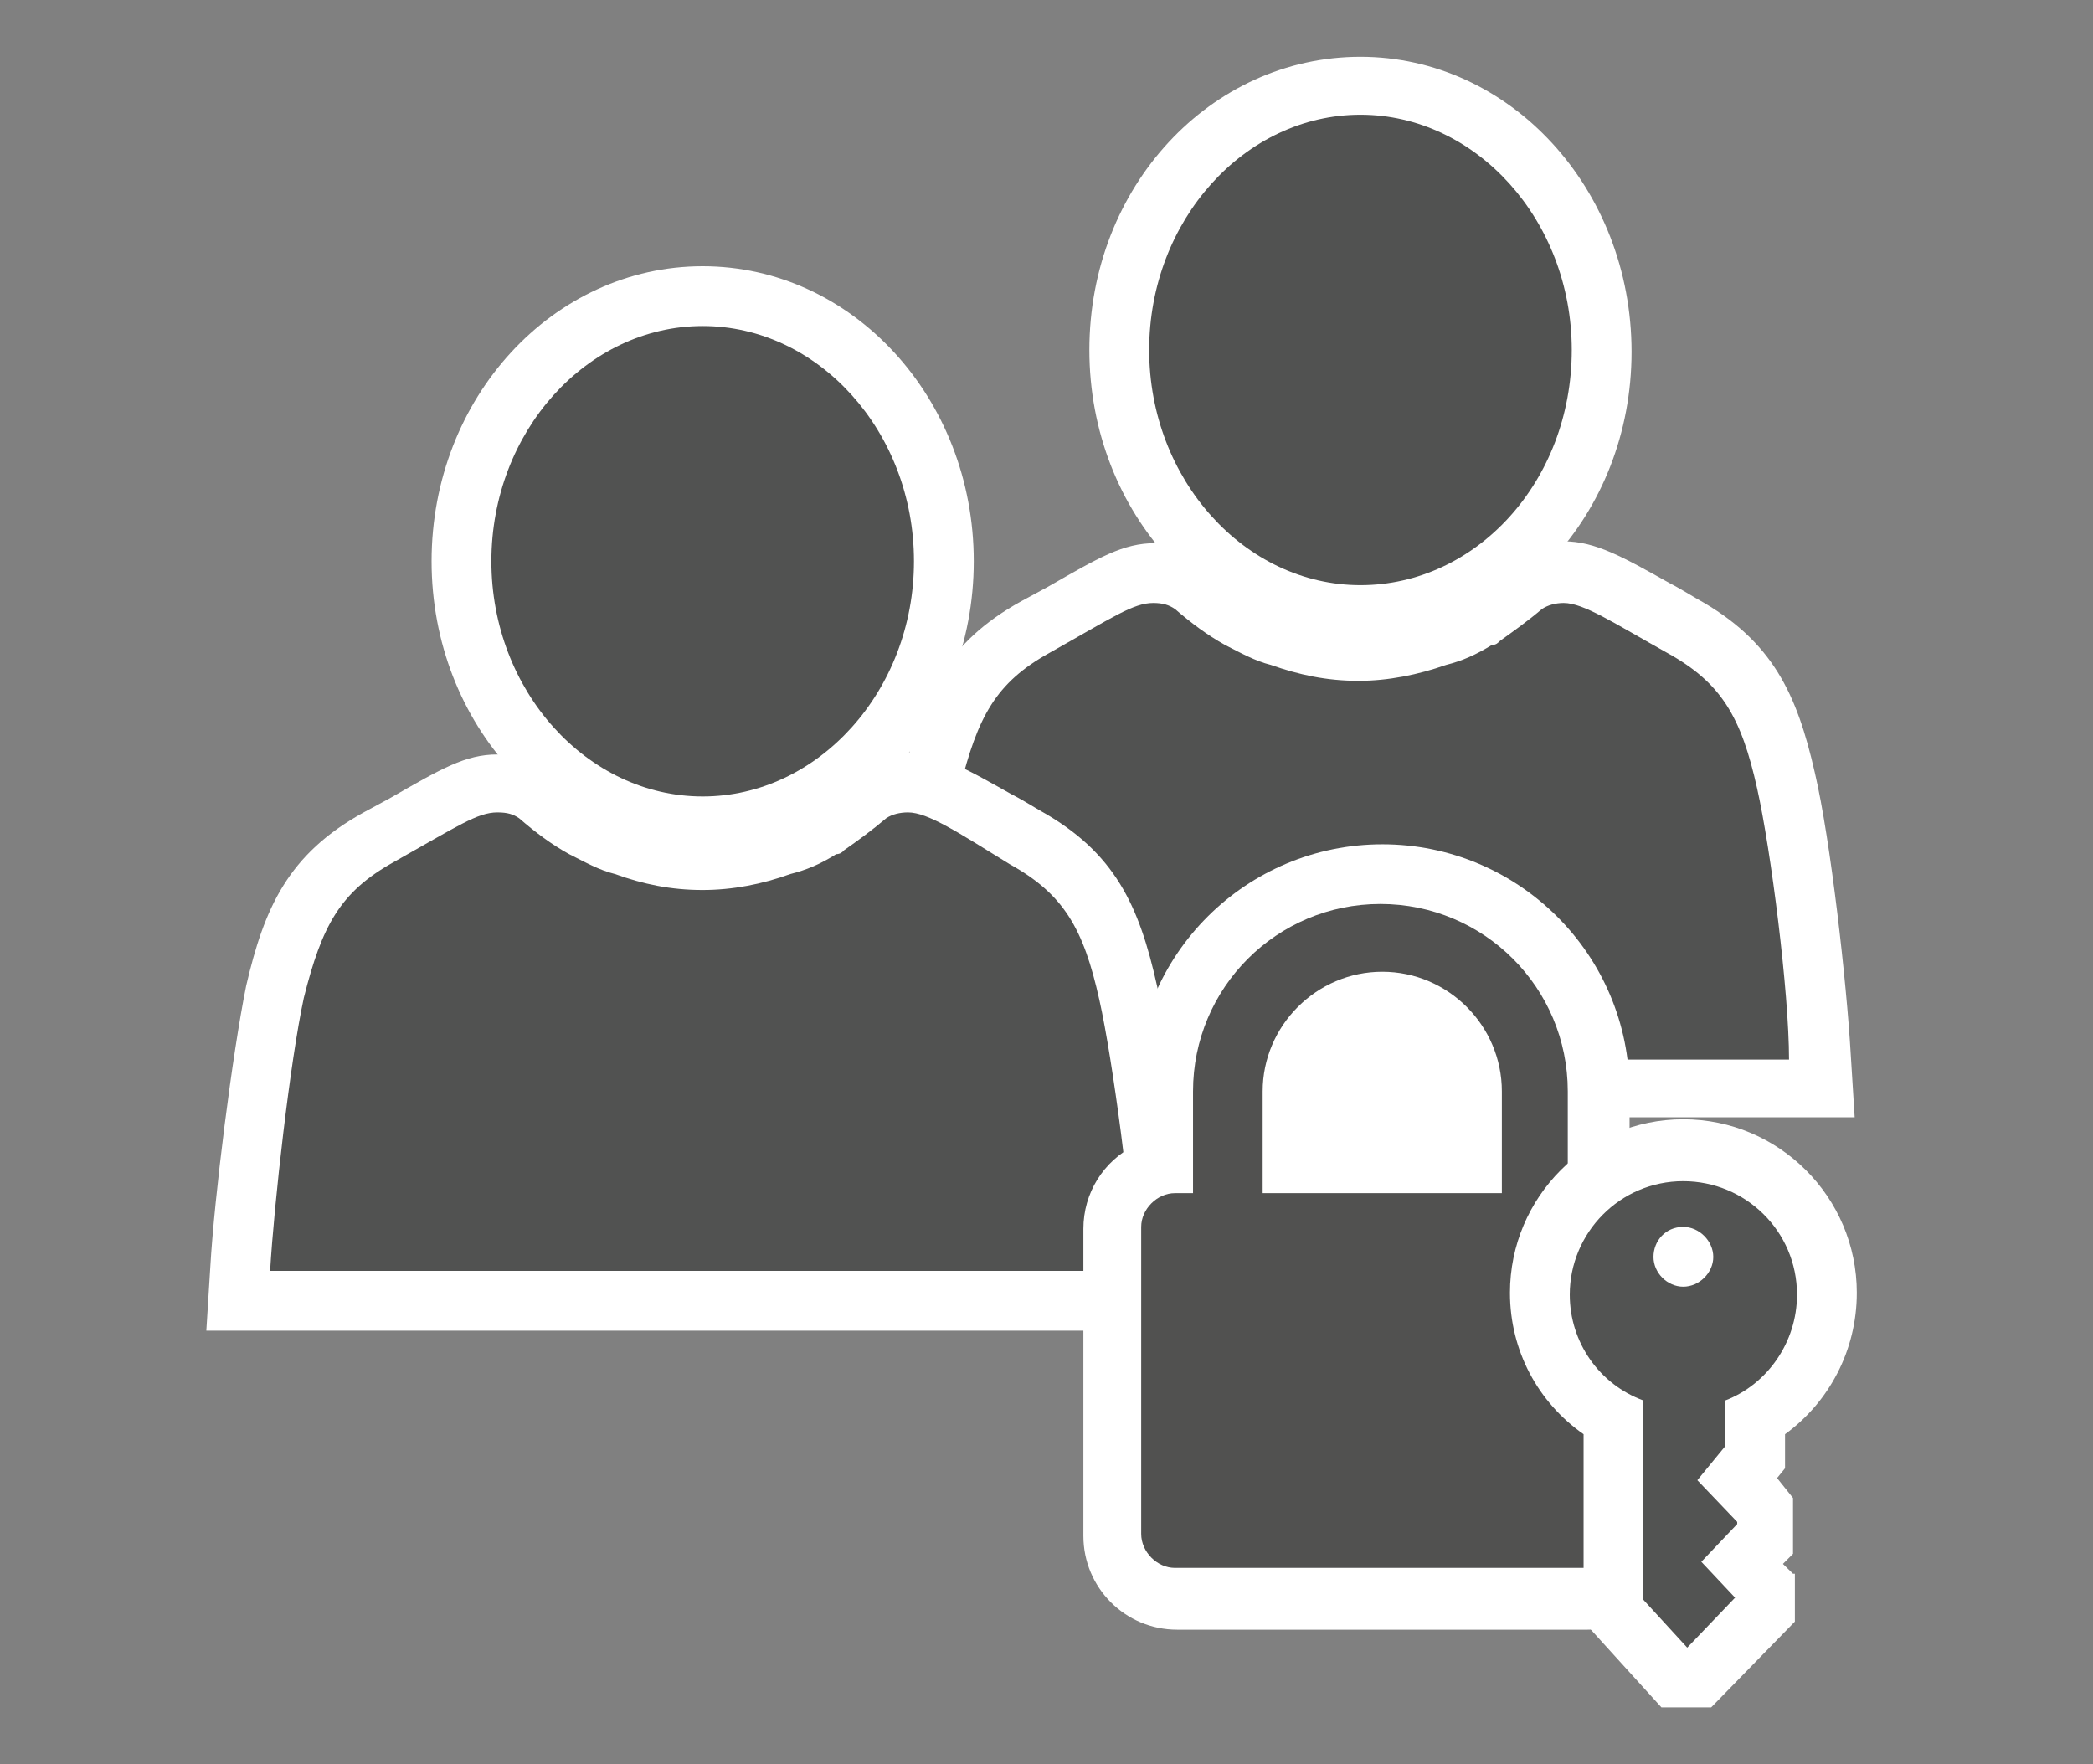 <svg xmlns="http://www.w3.org/2000/svg" xmlns:v="http://schemas.microsoft.com/visio/2003/SVGExtensions/" width="105" height="88.5" viewBox="0 0 78.75 66.375" color-interpolation-filters="sRGB" fill="none" fill-rule="evenodd" font-size="12" overflow="visible" stroke-linecap="square" stroke-miterlimit="3">
  <rect x="0" y="0" width="78.75" height="66.375" fill="#808080" stroke="none"/>
  <v:documentProperties v:langID="4108" v:metric="true" v:viewMarkup="false"/>
  <style>
    .st1,.st2{fill:#fff;stroke:none;stroke-linecap:butt;stroke-width:.75}.st2{fill:#515251}
  </style>
  <g v:mID="0" v:index="1" v:groupContext="foregroundPage">
    <v:pageProperties v:drawingScale=".039" v:pageScale=".039" v:drawingUnits="24" v:shadowOffsetX="8.504" v:shadowOffsetY="-8.504"/>
    <v:layer v:name="symbols" v:index="0"/>
    <g id="group521-1" transform="translate(7.763 -2.138)" v:mID="521" v:groupContext="group" v:layerMember="0">
      <g id="group522-2" transform="translate(0 -14.175)" v:mID="522" v:groupContext="group" v:layerMember="0">
        <g id="group523-3" transform="translate(24.75 -7.95)" v:mID="523" v:groupContext="group" v:layerMember="0">
          <g id="shape524-4" v:mID="524" v:groupContext="shape" v:layerMember="0">
            <path d="M0 66.38l.15-2.4C.3 61.35.98 55.95 1.5 53.4c.67-2.92 1.57-4.95 4.42-6.52l.98-.53c1.95-1.12 2.85-1.65 4.05-1.65.67 0 1.28.15 1.87.45l.23.15.22.15c.45.45.98.83 1.51 1.05.44.3.82.45 1.27.6h.07c.83.3 1.73.45 2.55.45.91 0 1.73-.15 2.55-.45.53-.15.9-.3 1.28-.6l.22-.15.23-.15c.37-.22.75-.52 1.05-.82l.22-.15.23-.15c.6-.3 1.2-.45 1.87-.45 1.2 0 2.25.6 3.98 1.57.3.15.67.38 1.05.6 2.85 1.58 3.75 3.6 4.42 6.53.6 2.55 1.2 7.95 1.35 10.57l.15 2.4H0v.08z" class="st1"/>
          </g>
          <g id="shape525-6" v:mID="525" v:groupContext="shape" v:layerMember="0" transform="translate(2.25 -2.25)">
            <path d="M31.35 56.18c-.6-2.7-1.35-3.98-3.38-5.1-2.02-1.13-3.15-1.88-3.9-1.88-.3 0-.6.08-.82.23-.53.45-1.05.82-1.58 1.2-.07.07-.14.15-.3.15-.6.37-1.12.6-1.72.75-1.05.37-2.18.6-3.3.6-1.2 0-2.25-.23-3.3-.6-.6-.15-1.13-.45-1.72-.75-.68-.38-1.28-.83-1.88-1.35-.22-.15-.45-.23-.82-.23-.75 0-1.51.53-3.91 1.88-2.02 1.12-2.7 2.4-3.37 5.1C.83 58.5.22 63.83 0 66.38h32.55c0-2.55-.68-7.88-1.2-10.2z" class="st2"/>
          </g>
          <g id="shape526-8" v:mID="526" v:groupContext="shape" v:layerMember="0" transform="translate(8.475 -17.85)">
            <path d="M10.2 66.38C4.57 66.38 0 61.43 0 55.28c0-6.15 4.57-11.03 10.2-11.03 5.62 0 10.2 4.95 10.2 11.1 0 6.15-4.58 11.03-10.2 11.03z" class="st1"/>
          </g>
          <g id="shape527-10" v:mID="527" v:groupContext="shape" v:layerMember="0" transform="translate(10.725 -20.1)">
            <path d="M7.95 66.38C3.6 66.38 0 62.4 0 57.53c0-4.88 3.6-8.85 7.95-8.85s7.95 3.97 7.95 8.85c0 4.95-3.6 8.85-7.95 8.85z" class="st2"/>
          </g>
        </g>
        <g id="group528-12" v:mID="528" v:groupContext="group" v:layerMember="0">
          <g id="shape529-13" v:mID="529" v:groupContext="shape" v:layerMember="0">
            <path d="M0 66.38l.15-2.4C.3 61.35.98 55.95 1.5 53.4c.68-2.92 1.57-4.95 4.42-6.52l.98-.53c1.95-1.12 2.85-1.65 4.05-1.65.68 0 1.27.15 1.87.45l.23.15.23.15c.44.45.97.83 1.5 1.05.44.3.82.45 1.27.6h.07c.83.3 1.73.45 2.55.45.91 0 1.73-.15 2.56-.45.52-.15.9-.3 1.27-.6l.23-.15.22-.15c.37-.22.75-.52 1.05-.82l.22-.15.23-.15c.6-.3 1.2-.45 1.87-.45 1.21 0 2.26.6 3.98 1.57.3.15.68.38 1.05.6 2.85 1.58 3.75 3.6 4.42 6.6.61 2.55 1.2 7.95 1.36 10.58l.22 2.4H0z" class="st1"/>
          </g>
          <g id="shape530-15" v:mID="530" v:groupContext="shape" v:layerMember="0" transform="translate(2.4 -2.25)">
            <path d="M31.2 56.18c-.6-2.7-1.35-3.98-3.37-5.1-1.95-1.2-3.08-1.95-3.83-1.95-.3 0-.6.07-.82.22-.53.45-1.05.83-1.58 1.2-.07.08-.15.15-.3.15-.6.38-1.13.6-1.73.75-1.05.38-2.17.6-3.3.6-1.19 0-2.24-.22-3.29-.6-.61-.15-1.13-.45-1.73-.75-.67-.37-1.27-.82-1.88-1.35-.22-.15-.44-.22-.82-.22-.75 0-1.5.52-3.9 1.87-2.03 1.13-2.7 2.4-3.38 5.1C.75 58.5.15 63.83 0 66.38h32.55c-.15-2.55-.83-7.88-1.35-10.2z" class="st2"/>
          </g>
          <g id="shape531-17" v:mID="531" v:groupContext="shape" v:layerMember="0" transform="translate(8.475 -17.85)">
            <path d="M10.2 66.38C4.57 66.38 0 61.43 0 55.28c0-6.15 4.57-11.1 10.2-11.1 5.62 0 10.2 4.95 10.2 11.1 0 6.15-4.58 11.1-10.2 11.1z" class="st1"/>
          </g>
          <g id="shape532-19" v:mID="532" v:groupContext="shape" v:layerMember="0" transform="translate(10.725 -20.1)">
            <path d="M7.95 66.38C3.6 66.38 0 62.4 0 57.53c0-4.88 3.6-8.85 7.95-8.85s7.95 3.97 7.95 8.85c0 4.87-3.6 8.85-7.95 8.85z" class="st2"/>
          </g>
        </g>
      </g>
      <g id="group533-21" transform="translate(33 -2.925)" v:mID="533" v:groupContext="group" v:layerMember="0">
        <g id="shape534-22" v:mID="534" v:groupContext="shape" v:layerMember="0">
          <path d="M3.53 66.38C1.57 66.38 0 64.8 0 62.85V51.3c0-1.35.75-2.55 1.95-3.15v-2.02c0-5.18 4.2-9.3 9.3-9.3 5.1 0 9.3 4.12 9.3 9.3v2.02c1.12.6 1.95 1.8 1.95 3.15v11.55c0 1.95-1.57 3.53-3.53 3.53H3.53z" class="st1"/>
        </g>
        <g id="shape535-24" v:mID="535" v:groupContext="shape" v:layerMember="0" transform="translate(2.175 -2.325)">
          <path d="M16.72 52.28h-.67v-3.83c0-3.9-3.15-7.05-7.05-7.05s-7.05 3.15-7.05 7.05v3.83h-.68c-.67 0-1.27.6-1.27 1.27V65.1c0 .68.6 1.28 1.27 1.28h15.45c.68 0 1.28-.6 1.28-1.28V53.63c.07-.75-.53-1.35-1.28-1.35zM4.57 48.45c0-2.47 2.03-4.5 4.5-4.5 2.48 0 4.5 2.03 4.5 4.5v3.83h-9v-3.83z" fill="#515150" stroke-linecap="butt" stroke-width=".75"/>
        </g>
      </g>
      <g id="group536-26" transform="translate(49.05)" v:mID="536" v:groupContext="group" v:layerMember="0">
        <g id="shape537-27" v:mID="537" v:groupContext="shape" v:layerMember="0">
          <path d="M10.65 61.35l-.38-.37.38-.38v-2.1l-.6-.75.3-.37V56.1c1.65-1.2 2.7-3.15 2.7-5.32 0-3.6-2.93-6.53-6.53-6.53S0 47.18 0 50.78c0 2.17 1.05 4.12 2.77 5.32v7.05l2.93 3.23h1.87l3.15-3.23v-1.8h-.07z" class="st1"/>
        </g>
        <g id="shape538-29" v:mID="538" v:groupContext="shape" v:layerMember="0" transform="translate(2.25 -2.25)">
          <path d="M5.85 58.35v-1.27c1.57-.6 2.7-2.18 2.7-3.98 0-2.4-1.95-4.27-4.28-4.27C1.88 48.83 0 50.78 0 53.1c0 1.8 1.12 3.38 2.77 3.98v7.5l1.65 1.8 1.8-1.88-1.27-1.35 1.35-1.42v-.08l-1.5-1.57 1.05-1.28v-.45zm-1.58-7.8c.6 0 1.13.53 1.13 1.13 0 .6-.53 1.12-1.13 1.12-.6 0-1.12-.52-1.12-1.12 0-.6.45-1.13 1.12-1.13z" fill="#525352" stroke-linecap="butt" stroke-width=".75"/>
        </g>
      </g>
    </g>
  </g>
</svg>
